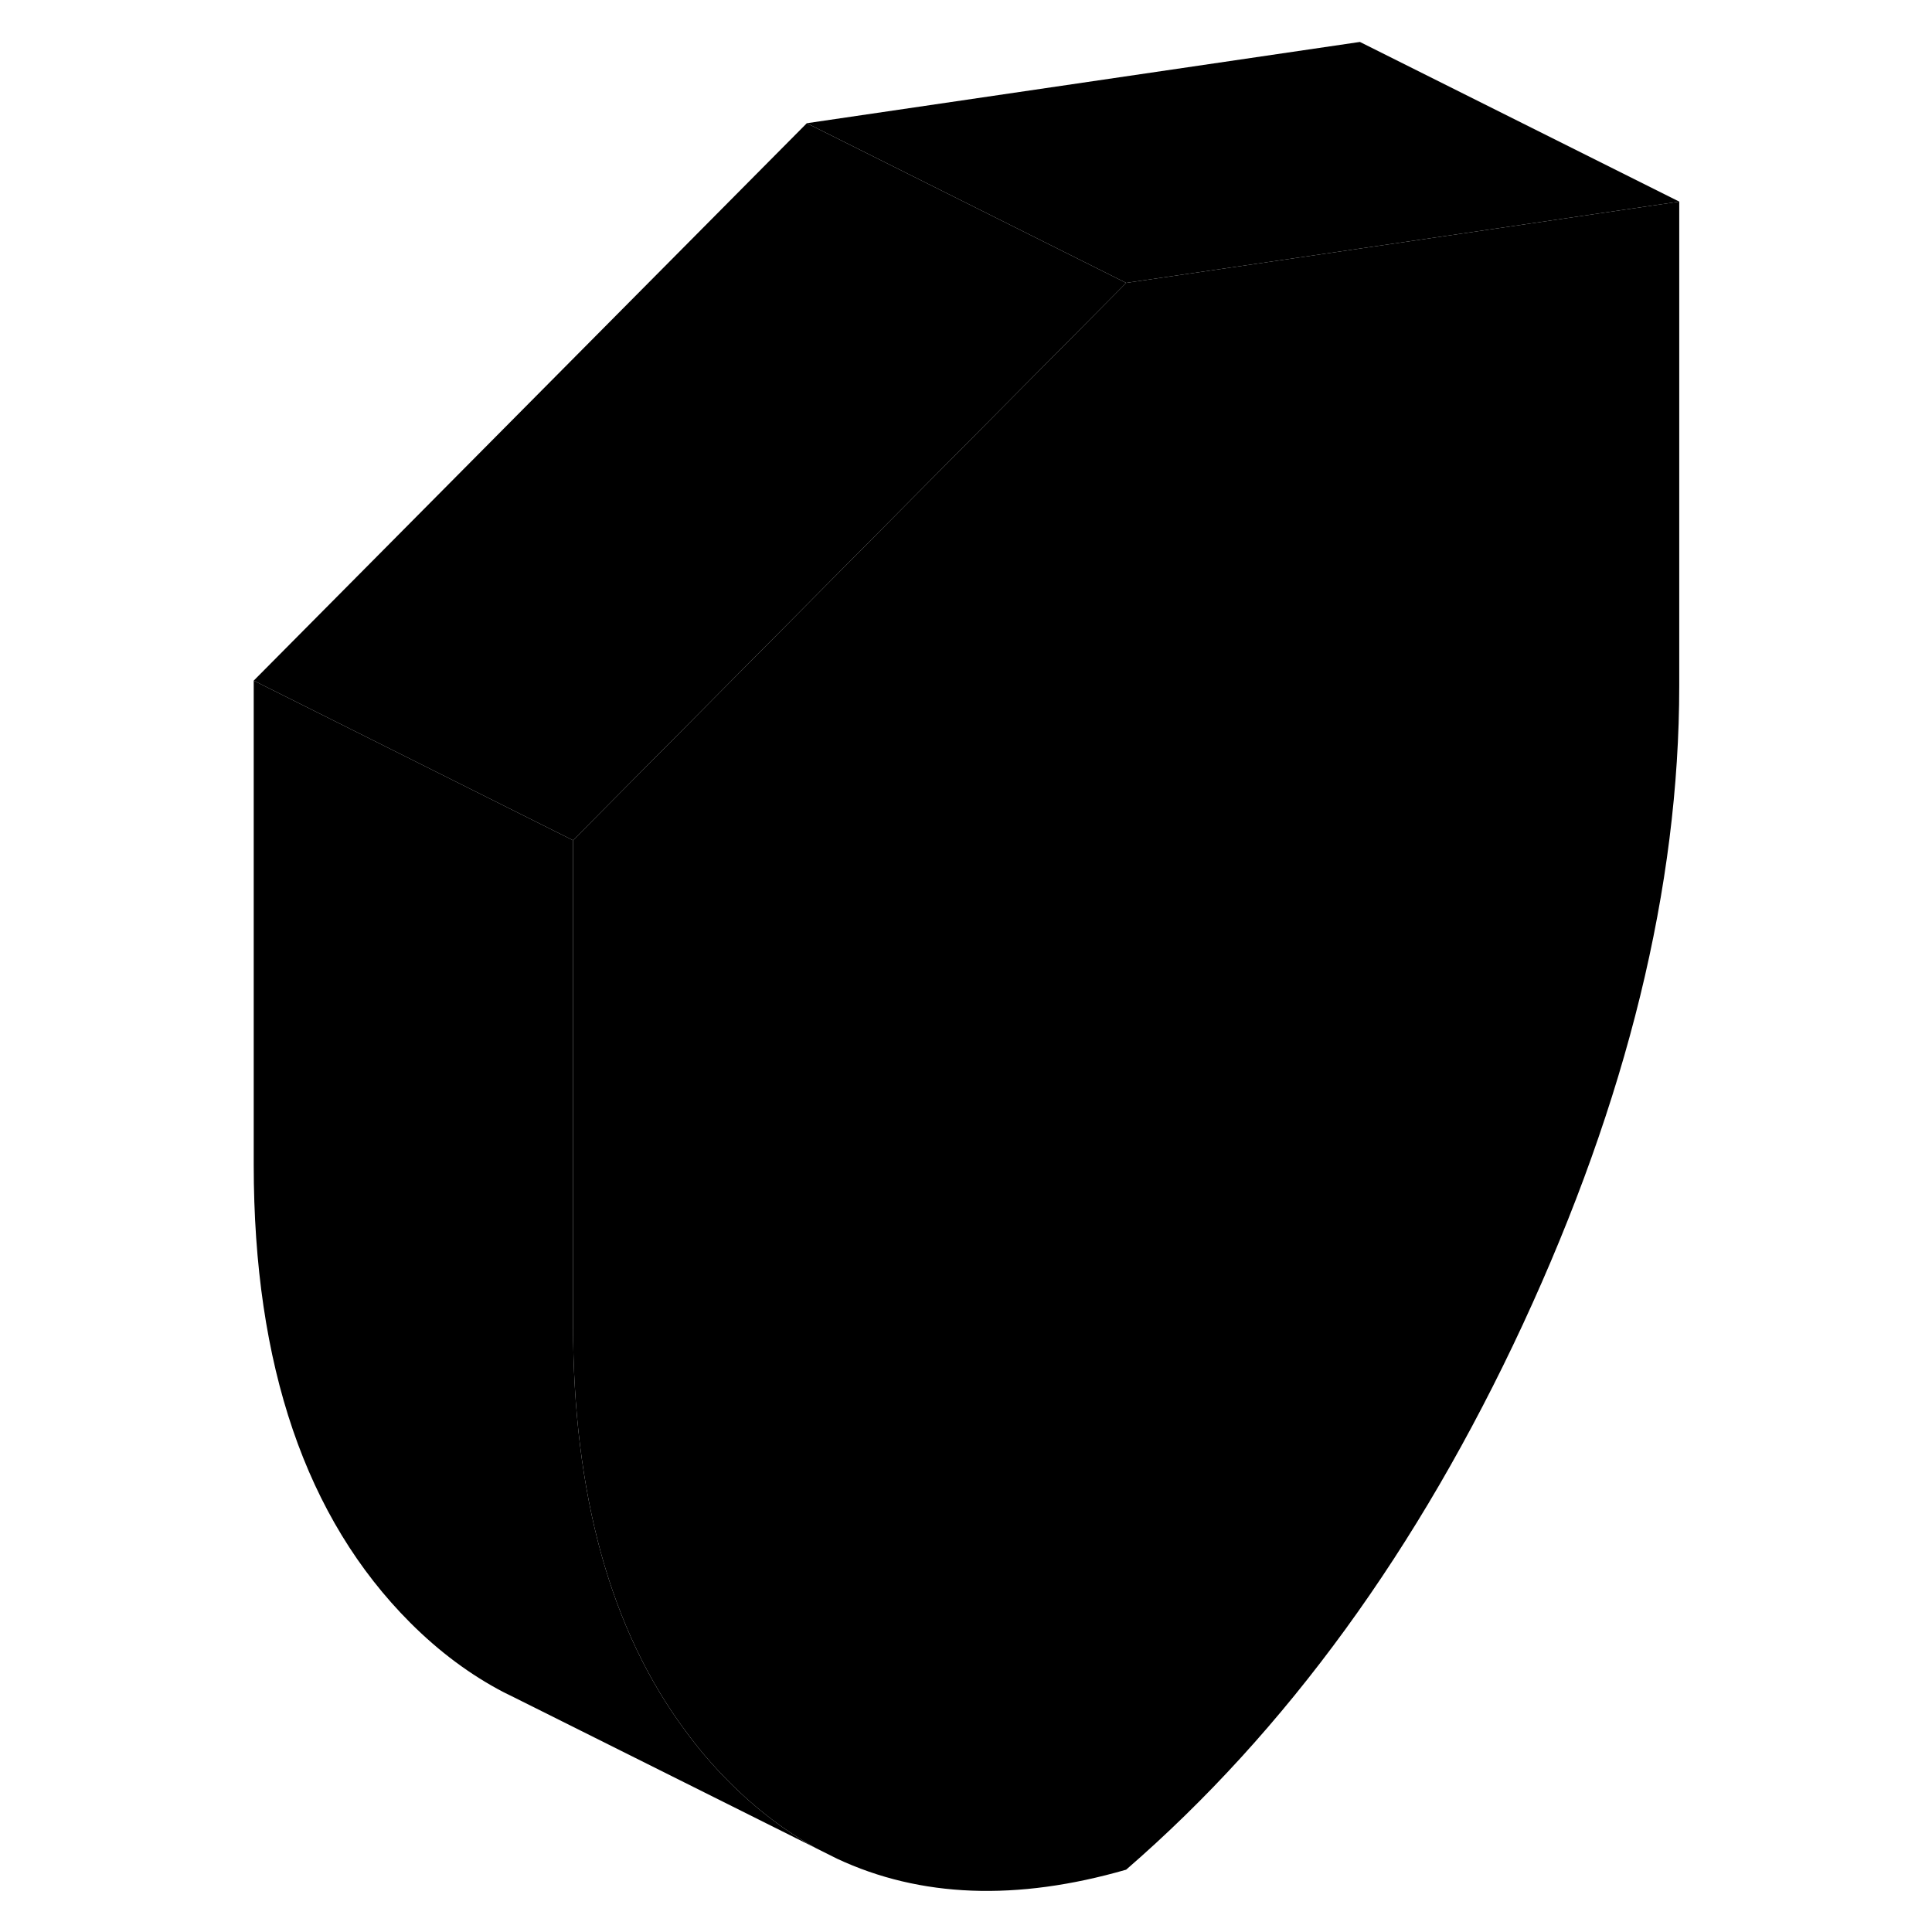 <svg width="48" height="48" viewBox="0 0 94 121" xmlns="http://www.w3.org/2000/svg" stroke-width="1px"
     stroke-linecap="round" stroke-linejoin="round">
    <path d="M91.67 12.627V42.937C91.67 55.527 88.41 68.857 81.88 82.937C75.34 97.017 67.06 108.407 57.03 117.097C50.17 119.077 44.13 118.847 38.92 116.407L37.64 115.767C35.71 114.707 33.89 113.327 32.19 111.627C31.19 110.627 30.26 109.547 29.43 108.407C24.73 102.087 22.39 93.597 22.39 82.937V52.627L57.03 17.717L71.67 15.567L91.67 12.627Z" class="pr-icon-iso-solid-stroke" stroke-linejoin="round"/>
    <path d="M57.03 17.718L22.39 52.627L2.39 42.627L37.03 7.718L57.03 17.718Z" class="pr-icon-iso-solid-stroke" stroke-linejoin="round"/>
    <path d="M91.67 12.627L71.67 15.567L57.03 17.717L37.03 7.717L71.67 2.627L91.67 12.627Z" class="pr-icon-iso-solid-stroke" stroke-linejoin="round"/>
    <path d="M37.64 115.767L18.74 106.327L18.07 105.997C15.97 104.907 14.01 103.447 12.19 101.627C5.66 95.087 2.39 85.527 2.39 72.937V42.627L22.39 52.627V82.937C22.39 93.597 24.73 102.087 29.43 108.407C30.26 109.547 31.19 110.627 32.19 111.627C33.89 113.327 35.71 114.707 37.64 115.767Z" class="pr-icon-iso-solid-stroke" stroke-linejoin="round"/>
    <path d="M39.11 116.507L38.92 116.407" class="pr-icon-iso-solid-stroke" stroke-linejoin="round"/>
</svg>